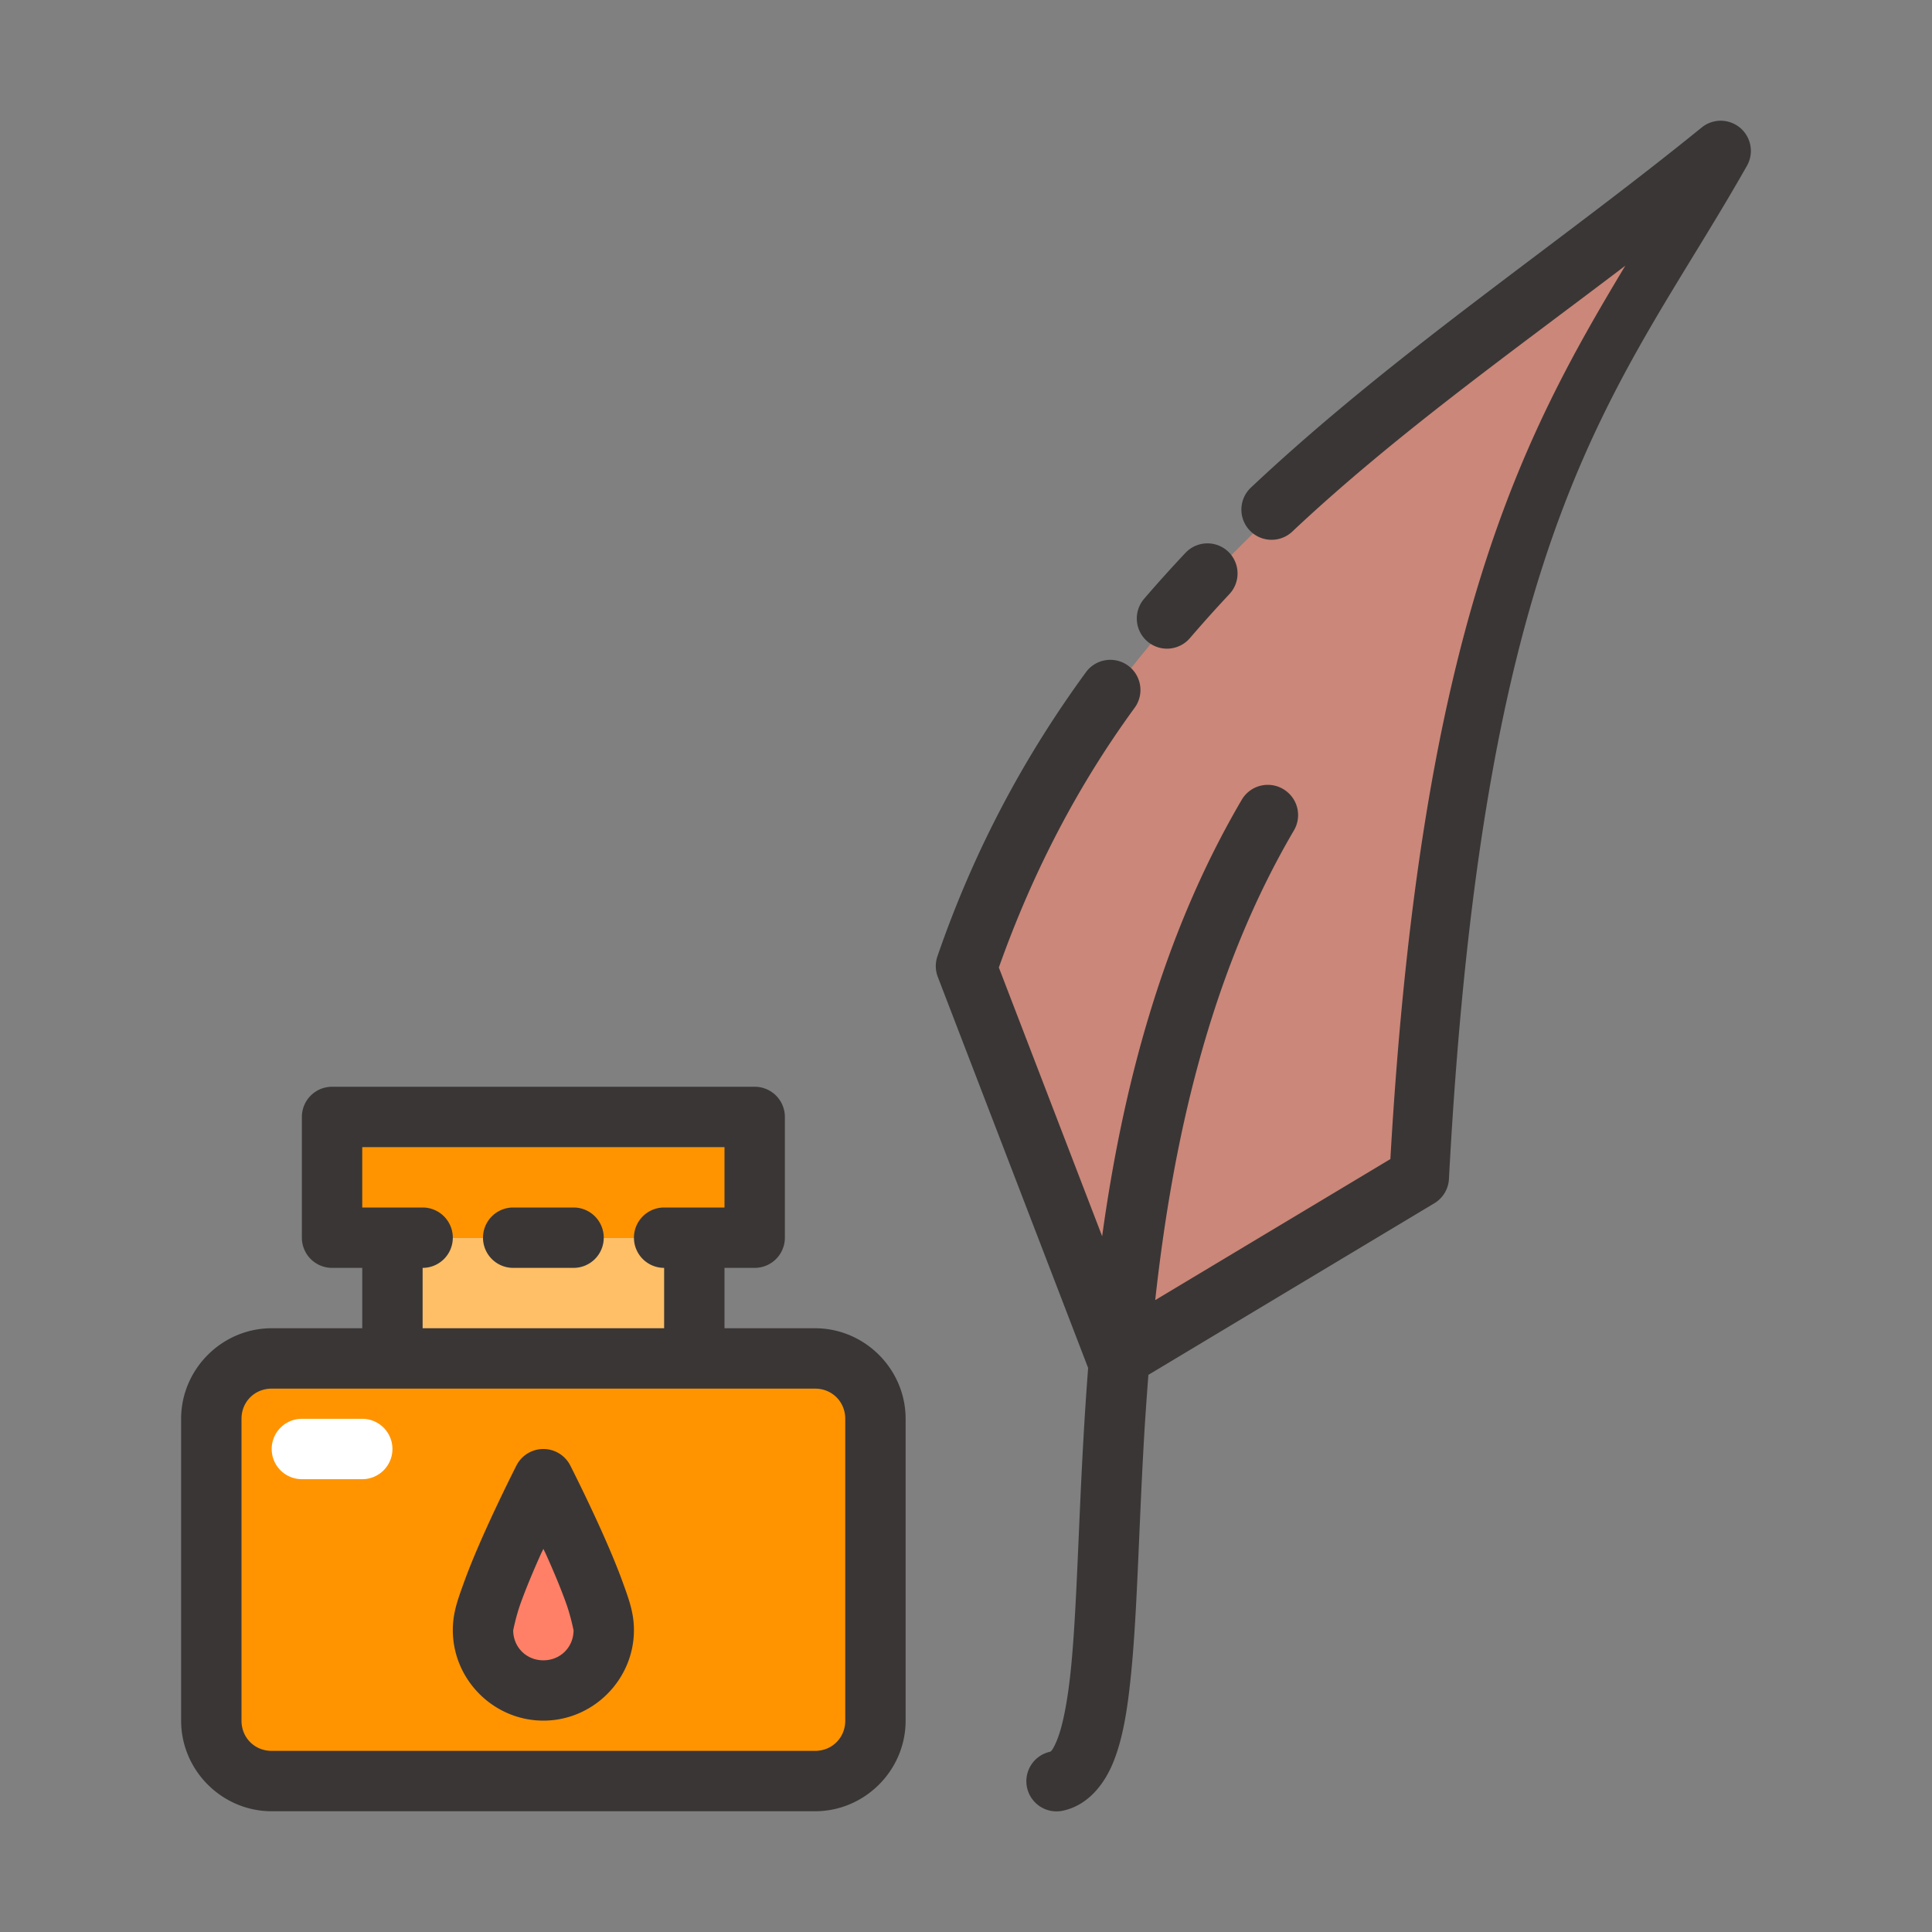 <svg xmlns="http://www.w3.org/2000/svg" id="QuillandInk" version="1.1" viewBox="0 0 32 32">
  <rect x="0" y="0" width="32" height="32" fill="#808080" stroke="none"/>
  <g id="layer1" transform="translate(-42)" fill="#000000" class="color000000 svgShape">
    <g id="g595" transform="translate(42)" fill="#000000" class="color000000 svgShape">
      <path id="path592" d="m 28.5,2.5 c -2.066,3.647 -4.41,5.889 -5,17 l -5,3 v 0 l -2.5,-6.5 c 2.085,-6.147 7.67,-9.648 12.5,-13.5 z" fill="#cb8779" fill-opacity="1" stroke="none" stroke-linecap="round" stroke-linejoin="round" stroke-opacity=".973" class="color7986cb svgShape"></path>
      <path id="path590" d="m 6.5,20.5 5,-1e-6 v 2 H 6.5 Z" fill="#ffbf66" fill-opacity="1" stroke="none" stroke-linecap="round" stroke-linejoin="round" class="colorffe082 svgShape"></path>
      <path id="path589" d="m 5.5,20.5 v -2 0 h 7 v 2 z" fill="#ff9400" fill-opacity="1" stroke="none" stroke-linecap="round" stroke-linejoin="round" stroke-opacity=".973" class="colorffb300 svgShape"></path>
      <path id="path585" d="m 4.5,22.5 h 9 a 1,1 0 0 1 1,1 v 5 a 1,1 0 0 1 -1,1 H 4.5 a 1,1 0 0 1 -1,-1 v -5 a 1,1 0 0 1 1,-1 z" fill="#ff9400" fill-opacity="1" stroke="none" stroke-linecap="round" stroke-linejoin="round" stroke-opacity=".973" class="colorffb300 svgShape"></path>
      <path id="path588" d="m 10,27 c 0,0.552 -0.448,1 -1,1 -0.552,0 -1,-0.448 -1,-1 0,-0.552 1,-2.5 1,-2.5 0,0 1,1.948 1,2.5 z" fill="#ff8066" fill-opacity="1" stroke="none" stroke-linecap="round" stroke-linejoin="round" stroke-opacity=".973" class="colord84315 svgShape"></path>
      <path id="path575" d="m 28.39,2.012 a 0.5,0.5 0 0 0 -0.205,0.1 c -2.438,1.979 -5.114,3.75 -7.467,5.965 A 0.5,0.5 0 0 0 20.697,8.783 0.5,0.5 0 0 0 21.404,8.805 C 23.094,7.214 25.032,5.836 26.92,4.401 25.228,7.218 23.535,10.353 23.029,19.198 l -3.895,2.336 c 0.283,-2.571 0.881,-5.367 2.297,-7.779 a 0.5,0.5 0 0 0 -0.178,-0.686 0.5,0.5 0 0 0 -0.686,0.178 c -1.343,2.289 -1.982,4.841 -2.312,7.229 l -1.711,-4.451 c 0.58,-1.634 1.338,-3.054 2.25,-4.303 a 0.5,0.5 0 0 0 -0.109,-0.697 0.5,0.5 0 0 0 -0.697,0.107 c -0.995,1.361 -1.841,2.906 -2.461,4.707 a 0.5,0.5 0 0 0 0.006,0.342 l 2.49,6.477 c -0.03,0.388 -0.055,0.771 -0.076,1.139 -0.09,1.578 -0.114,2.954 -0.217,3.918 -0.052,0.482 -0.128,0.863 -0.213,1.082 -0.085,0.219 -0.125,0.217 -0.123,0.217 a 0.5,0.5 0 0 0 -0.383,0.594 0.5,0.5 0 0 0 0.594,0.383 c 0.43,-0.093 0.701,-0.459 0.846,-0.832 0.145,-0.373 0.218,-0.814 0.273,-1.336 0.112,-1.045 0.134,-2.414 0.223,-3.969 0.02,-0.351 0.046,-0.715 0.074,-1.082 l 4.736,-2.842 a 0.5,0.5 0 0 0 0.242,-0.4 C 24.586,8.483 26.832,6.458 28.935,2.746 A 0.5,0.5 0 0 0 28.619,2.014 0.5,0.5 0 0 0 28.39,2.012 Z M 19.986,9 a 0.5,0.5 0 0 0 -0.35,0.156 c -0.233,0.248 -0.462,0.501 -0.686,0.762 a 0.5,0.5 0 0 0 0.053,0.705 0.5,0.5 0 0 0 0.705,-0.053 c 0.213,-0.248 0.431,-0.491 0.654,-0.729 A 0.5,0.5 0 0 0 20.343,9.137 0.5,0.5 0 0 0 19.986,9 Z m -14.486,9 a 0.5,0.5 0 0 0 -0.5,0.5 v 2 a 0.5,0.5 0 0 0 0.5,0.5 h 0.5 v 1 h -1.5 c -0.823,0 -1.5,0.677 -1.5,1.5 v 5 c 3e-7,0.823 0.677,1.5 1.5,1.5 h 9 c 0.823,0 1.5,-0.677 1.5,-1.5 v -5 c 0,-0.823 -0.677,-1.5 -1.5,-1.5 h -1.5 v -1 h 0.5 a 0.5,0.5 0 0 0 0.5,-0.5 v -2 a 0.5,0.5 0 0 0 -0.5,-0.5 z m 0.5,1 h 6 v 1 h -1 a 0.5,0.5 0 0 0 -0.5,0.5 0.5,0.5 0 0 0 0.5,0.5 v 1 H 7 v -1 a 0.5,0.5 0 0 0 0.5,-0.5 0.5,0.5 0 0 0 -0.5,-0.5 h -1 z m 2.5,1 a 0.5,0.5 0 0 0 -0.5,0.5 0.5,0.5 0 0 0 0.5,0.5 h 1 a 0.5,0.5 0 0 0 0.5,-0.5 0.5,0.5 0 0 0 -0.5,-0.5 z m -4,3 h 9 c 0.282,0 0.5,0.218 0.5,0.5 v 5 c 0,0.282 -0.218,0.5 -0.5,0.5 H 4.5 c -0.282,0 -0.5,-0.218 -0.5,-0.5 v -5 c 10e-8,-0.282 0.218,-0.5 0.5,-0.5 z m 4.5,1 a 0.5,0.5 0 0 0 -0.445,0.271 c 0,0 -0.253,0.496 -0.51,1.066 -0.128,0.285 -0.258,0.589 -0.359,0.869 -0.101,0.28 -0.186,0.504 -0.186,0.793 0,0.823 0.677,1.5 1.5,1.5 0.823,0 1.5,-0.677 1.5,-1.5 0,-0.289 -0.085,-0.513 -0.186,-0.793 C 10.213,25.927 10.083,25.623 9.955,25.338 9.698,24.768 9.445,24.272 9.445,24.272 A 0.5,0.5 0 0 0 9,24 Z m 0,1.654 c 0.022,0.048 0.023,0.044 0.045,0.094 0.122,0.271 0.242,0.557 0.328,0.797 0.087,0.24 0.127,0.468 0.127,0.455 0,0.282 -0.218,0.5 -0.5,0.5 -0.282,0 -0.5,-0.218 -0.5,-0.5 0,0.013 0.04,-0.215 0.127,-0.455 0.087,-0.24 0.206,-0.526 0.328,-0.797 0.022,-0.05 0.023,-0.045 0.045,-0.094 z" style="-inkscape-stroke:none" color="#000" fill="#3a3636" fill-opacity="1" stroke-linecap="round" stroke-linejoin="round" class="color31211c svgShape"></path>
      <path id="path594" d="M 5,23.5 A 0.5,0.5 0 0 0 4.5,24 0.5,0.5 0 0 0 5,24.5 H 6 A 0.5,0.5 0 0 0 6.5,24 0.5,0.5 0 0 0 6,23.5 Z" style="-inkscape-stroke:none" color="#000" fill="#ffffff" stroke-linecap="round" stroke-linejoin="round" class="colorffffff svgShape"></path>
    </g>
  </g>
</svg>
